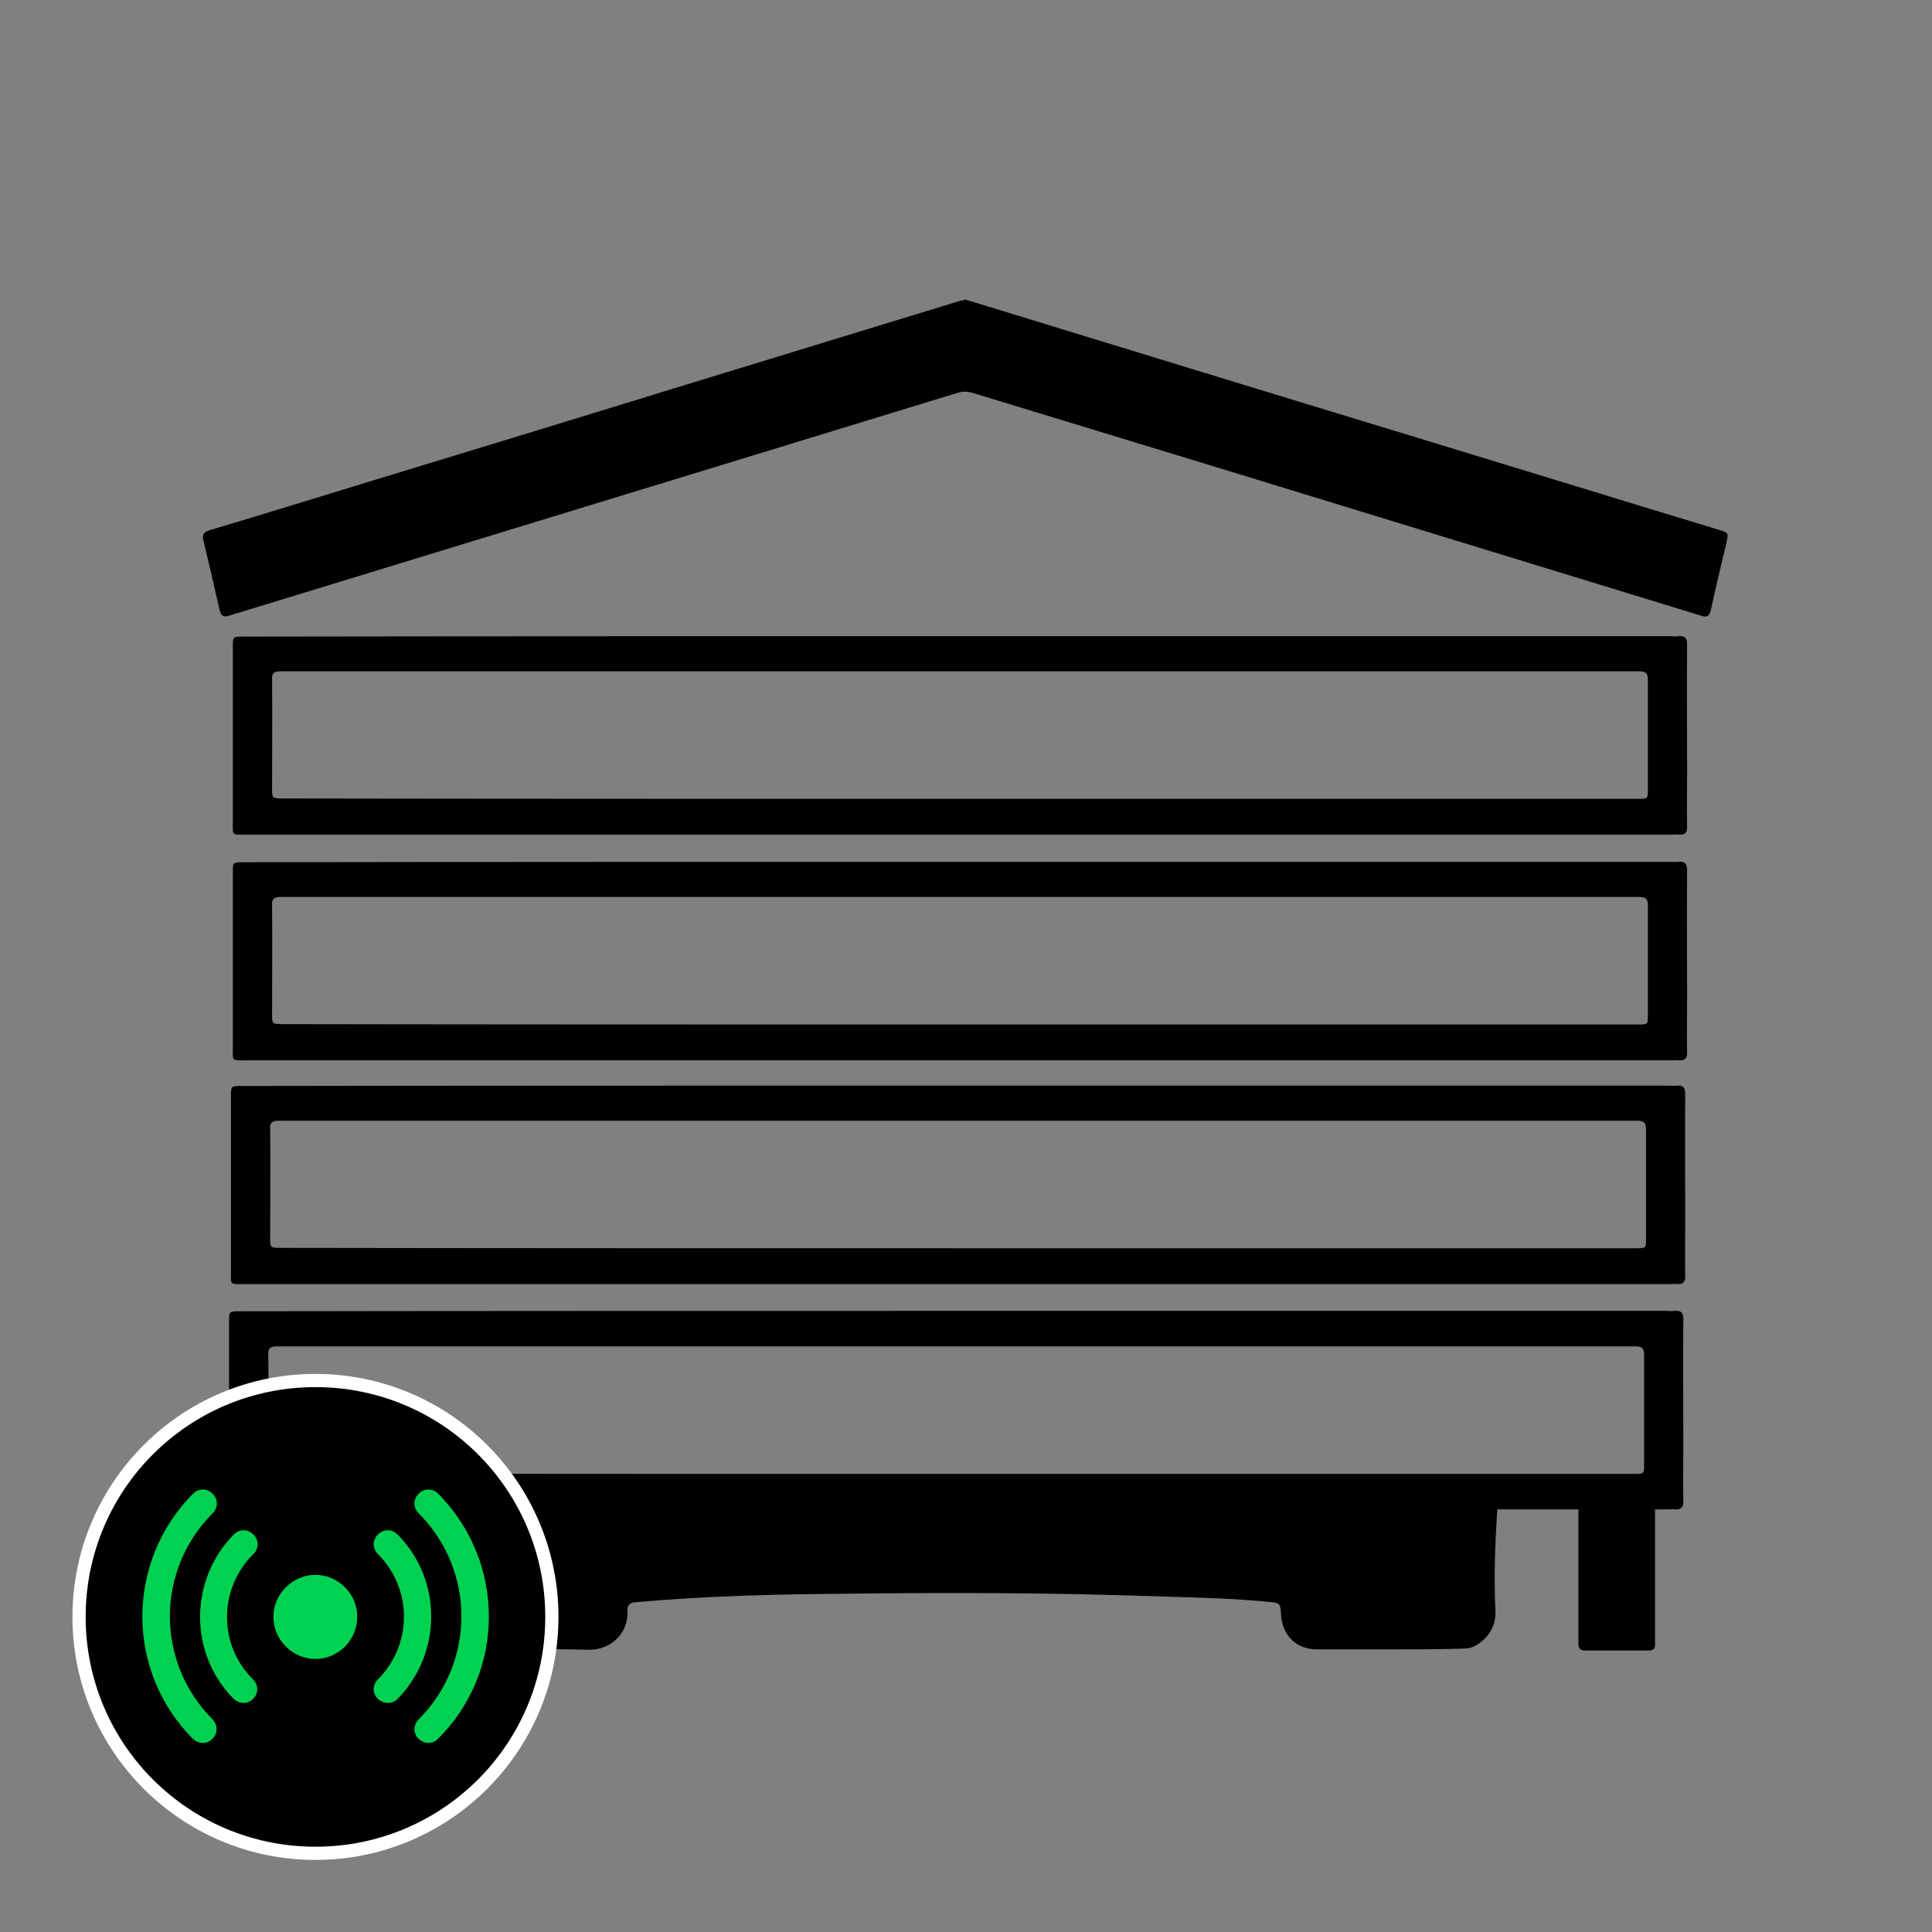 <?xml version="1.0" encoding="utf-8"?>
<!-- Generator: Adobe Illustrator 21.1.0, SVG Export Plug-In . SVG Version: 6.00 Build 0)  -->
<svg version="1.1" id="Layer_1" xmlns="http://www.w3.org/2000/svg" xmlns:xlink="http://www.w3.org/1999/xlink" x="0px" y="0px"
	 viewBox="0 0 512 512" style="enable-background:new 0 0 512 512;" xml:space="preserve">
<rect x="0" y="0" width="512" height="512" fill="#808080" stroke="none"/>
<style type="text/css">
	.st0{fill:none;}
	.st1{clip-path:url(#SVGID_2_);}
	.st2{fill:none;stroke:#FFFFFF;stroke-width:8;stroke-miterlimit:10;}
	.st3{fill:#00D151;}
	.st4{stroke:#000000;stroke-miterlimit:10;}
</style>
<g id="XMLID_3_">
</g>
<g id="XMLID_6_">
</g>
<g id="XMLID_14_">
</g>
<g id="XMLID_15_">
</g>
<g id="XMLID_16_">
</g>
<g id="XMLID_17_">
</g>
<rect x="-695.8" y="44" class="st0" width="428" height="54.6"/>
<g>
	<g>
		<path class="st0" d="M256,459.8c-68.3,0-136.6,0-204.8,0c-1.5,0-1.9-0.3-1.9-1.9c0-136.6,0-273.1,0-409.7c0-1.5,0.3-1.9,1.9-1.9
			c136.6,0,273.1,0,409.7,0c1.5,0,1.9,0.3,1.9,1.9c0,136.6,0,273.1,0,409.7c0,1.5-0.3,1.9-1.9,1.9
			C392.6,459.8,324.3,459.8,256,459.8z M370.1,436.5C370.1,436.4,370.1,436.4,370.1,436.5c6.6,0,13.2,0,19.8,0c1.6,0,3-0.4,4.3-1.4
			c3-2.1,4.5-5,4.3-8.6c-0.9-18.3,1.6-36.4,2.7-54.6c0.7-12.1,0.7-24-1.4-36c-1.6-9.1-4.8-17.4-12-23.6c-1.6-1.4-1.6-1.4,0.5-2.3
			c4.2-1.8,8.1-4,10.8-7.8c3.5-4.9,2.5-9-2.9-11.8c-0.4-0.2-0.7-0.4-1.1-0.5c-7.8-3.2-16.1-3.7-24.3-4.2c-1.2-0.1-2,0.5-2.7,1.5
			c-1.1,1.5-2.2,2.9-3.3,4.3c-0.7,0.9-1.2,1-1.7-0.2c-0.2-0.4-0.4-0.9-0.5-1.3c-4.9-12.7-10.7-24.9-18-36.5
			c-4.5-7.1-10.8-11.6-19.2-13.2c-23.3-4.3-46.8-6.6-70.6-6.7c-10.5,0-20.9,0.7-31.4,1.5c-14.2,1-28.3,3-42.3,5.8
			c-5.6,1.1-10.2,4-13.8,8.5c-6.3,8-10.6,17.1-14.9,26.2c-2.4,5.1-4.6,10.2-6.5,15.4c-0.5,1.4-1,1.4-1.9,0.3c-0.9-1.3-2-2.5-3-3.8
			c-1.1-1.4-2.4-2-4.2-1.9c-3,0.3-6,0.4-9,0.8c-5.1,0.6-10.4,1.3-15,3.9c-6.3,3.6-6.6,7-2.8,12.2c2.7,3.7,6.7,5.7,10.8,7.5
			c1.1,0.5,1.7,0.9,0.4,1.9c-5.9,4.7-9,11.3-11.1,18.3c-1.5,4.9-2,10-2.5,15.1c-0.8,9.3-0.8,18.5-0.1,27.8
			c0.8,9.4,1.5,18.9,2.3,28.3c0.7,8.5,0.5,16.9,0.3,25.4c-0.1,4.5,4.2,9.7,9.6,9.5c12.4-0.3,24.8-0.3,37.1,0
			c5.5,0.1,10.5-4.1,10.3-9.9c-0.1-1.7,0.6-2.3,2.3-2.5c16.8-1.5,33.6-2,50.4-2.1c25.6-0.3,51.2-0.4,76.9,0.3
			c9.5,0.3,19,0.5,28.4,0.9c4.4,0.2,8.7,0.5,13.1,0.9c3.1,0.3,3.1,0.4,3.4,3.5c0.4,5.3,4.2,8.8,9.6,8.8
			C357.5,436.5,363.8,436.5,370.1,436.5z M255.8,79.4c-0.4,0.1-0.9,0.2-1.4,0.4c-22.8,7-45.5,13.9-68.3,20.9
			c-28.9,8.8-57.7,17.6-86.6,26.5c-14.7,4.5-29.3,9-44,13.4c-1.5,0.4-2.1,1-1.7,2.7c1.5,6.1,3,12.3,4.3,18.5
			c0.4,1.7,1.1,1.9,2.7,1.4c37.1-11.4,74.3-22.8,111.5-34.1c27.1-8.3,54.3-16.6,81.4-24.9c1.3-0.4,2.6-0.4,3.9,0
			c21.9,6.7,43.7,13.4,65.6,20c42.4,13,84.9,26,127.3,39c1.7,0.5,2.4,0.2,2.8-1.5c1.3-5.9,2.7-11.8,4.1-17.7c0.6-2.7,0.6-2.7-2-3.5
			c-26.6-8.1-53.2-16.2-79.9-24.4c-39.5-12.1-78.9-24.2-118.4-36.2C256.8,79.7,256.3,79.6,255.8,79.4z M254.6,168.6
			c-63.3,0-126.6,0-189.9,0c-3,0-3,0-3,3c0,17.1,0,34.2,0,51.3c0,4.2-0.4,3.8,3.8,3.8c125.9,0,251.8,0,377.8,0c0.5,0,1.1-0.1,1.6,0
			c1.6,0.2,2.2-0.5,2.2-2.2c-0.1-5.3,0-10.6,0-15.9c0-12.5,0-25,0-37.5c0-1.8-0.6-2.6-2.4-2.4c-0.7,0.1-1.3,0-2,0
			C380,168.6,317.3,168.6,254.6,168.6z M88.6,334.8c0-32.8,0-65.5,0-98.3c0-0.7,0-1.3,0-2c0.1-1.3-0.4-1.8-1.8-1.8
			c-5.6,0-11.3,0-16.9,0c-1.3,0-1.9,0.5-1.8,1.8c0,0.7,0,1.5,0,2.2c0,49.2,0,98.5,0,147.7c0,16.5,0,33.1,0,49.6
			c0,1.8,0.5,2.5,2.4,2.4c5-0.1,10.1,0,15.1,0c3,0,3,0,3-3C88.6,400.6,88.6,367.7,88.6,334.8z M420.9,334.6c0,32.7,0,65.4,0,98.1
			c0,0.7,0,1.3,0,2c-0.1,1.3,0.5,1.8,1.8,1.8c5.6,0,11.3,0,16.9,0c1.3,0,1.8-0.5,1.8-1.8c0-0.7,0-1.5,0-2.2c0-52.5,0-104.9,0-157.4
			c0-13.3,0-26.6,0-40c0-1.8-0.6-2.4-2.4-2.4c-5,0.1-10.1,0-15.1,0c-3,0-3,0-3,3C420.9,268.7,420.9,301.7,420.9,334.6z"/>
		<path d="M255.8,79.4c0.5,0.1,0.9,0.3,1.4,0.4c39.5,12.1,78.9,24.2,118.4,36.2c26.6,8.1,53.2,16.3,79.9,24.4c2.6,0.8,2.6,0.8,2,3.5
			c-1.4,5.9-2.8,11.8-4.1,17.7c-0.4,1.8-1.1,2.1-2.8,1.5c-42.4-13-84.8-26-127.3-39c-21.9-6.7-43.7-13.3-65.6-20
			c-1.4-0.4-2.6-0.4-3.9,0c-27.1,8.3-54.3,16.6-81.4,24.9c-37.2,11.4-74.3,22.7-111.5,34.1c-1.5,0.5-2.3,0.3-2.7-1.4
			c-1.4-6.2-2.8-12.3-4.3-18.5c-0.4-1.7,0.2-2.2,1.7-2.7c14.7-4.4,29.3-8.9,44-13.4c28.9-8.8,57.7-17.6,86.6-26.5
			c22.8-7,45.5-13.9,68.3-20.9C254.9,79.7,255.4,79.5,255.8,79.4z"/>
		<path d="M254.6,168.6c62.7,0,125.4,0,188.1,0c0.7,0,1.4,0.1,2,0c1.8-0.2,2.4,0.5,2.4,2.2c-0.1,11.3,0,22.7,0,34
			c0,4.8-0.1,9.6,0,14.4c0,1.5-0.6,2.1-2.2,2c-0.5-0.1-1.1,0-1.6,0c-125.9,0-251.8,0-377.8,0c-4.2,0-3.8,0.4-3.8-3.4
			c0-15.5,0-30.9,0-46.4c0-2.7,0-2.7,3-2.7C128,168.6,191.3,168.6,254.6,168.6z M254.2,211.7c59.9,0,119.9,0,179.8,0
			c2.7,0,2.7,0,2.7-2.4c0-9.7,0-19.4,0-29.1c0-1.7-0.4-2.3-2.4-2.3c-119.9,0-239.9,0-359.8,0c-2,0-2.5,0.6-2.4,2.3
			c0.1,9.6,0,19.1,0,28.7c0,2.7,0,2.7,3.1,2.7C134.9,211.7,194.5,211.7,254.2,211.7z"/>
		<path class="st0" d="M252,249.3c23.8-0.1,45.3,2.1,66.8,5.5c7.3,1.1,11.8,4.4,15.1,10.7c5,9.3,9.8,18.7,13.6,28.6
			c0.7,1.9,0.5,2.2-1.6,1.9c-8.3-0.8-16.6-1.4-24.9-1.8c-11.6-0.5-23.2-0.6-34.9-0.9c-22-0.5-44-0.3-66-0.2c-12,0.1-24,0.7-36.1,1.2
			c-7.2,0.3-14.5,0.9-21.7,1.7c-1.9,0.2-2.1,0-1.4-1.8c4.4-11.3,9.7-22.2,16-32.5c2.6-4.2,6.3-5.9,10.9-6.6
			c11.9-1.8,23.8-3.7,35.8-4.6c5-0.4,9.9-0.7,14.9-1C243.8,249.3,249,249.6,252,249.3z"/>
		<path class="st0" d="M155.8,368.9c-4,0-7.9,0.1-11.9,0c-6.4-0.1-11-3.1-13.7-8.9c-0.8-1.7-1.5-3.3-2-5.1c-1.6-6,1.5-10.1,7.7-9.5
			c9.3,0.8,18.6,2.1,27.8,3.7c5.7,1,9.8,4.3,11.8,9.8c2,5.6-0.6,9.6-6.6,9.9C164.5,369,160.1,368.8,155.8,368.9
			C155.8,368.9,155.8,368.9,155.8,368.9z"/>
		<path class="st0" d="M352.9,369c-3.5,0-7,0-10.5,0c-1.2,0-2.4,0-3.6-0.3c-5-0.9-7.3-4.7-5.7-9.6c1.8-5.2,5.5-8.6,10.8-9.9
			c6.1-1.5,12.4-1.9,18.5-2.8c3-0.4,6-0.7,9-1c0.9-0.1,1.9-0.2,2.8-0.1c4.9,0.5,7,2.9,6.3,7.7c-1,6.7-5.1,14.8-13.6,15.7
			c-1.2,0.1-2.4,0.2-3.6,0.2C359.9,369,356.4,368.9,352.9,369C352.9,368.9,352.9,368.9,352.9,369z"/>
		<path class="st0" d="M347.6,379.9c4.7,0,9.4,0,14.1,0c1.7,0,3.2,0.4,4.6,1.4c2.3,1.6,2.5,4.1,0.4,5.9c-1.5,1.3-3.3,1.8-5.2,1.8
			c-9.2,0.1-18.4,0-27.6,0c-1.4,0-2.8-0.4-4.1-1.1c-2.9-1.7-3-5.3-0.1-7c1.2-0.8,2.6-1,4.1-1C338.3,379.8,343,379.9,347.6,379.9
			C347.6,379.9,347.6,379.9,347.6,379.9z"/>
		<path class="st0" d="M160.9,379.8c4.4,0,8.7,0,13.1,0c2,0,4,0.4,5.7,1.6c2.4,1.7,2.4,4.3,0,6c-1.5,1.1-3.3,1.6-5.1,1.6
			c-9,0-18,0-27,0c-1.4,0-2.8-0.3-4.1-1c-1.5-0.8-2.6-1.9-2.5-3.8c0.1-1.8,1.1-3,2.7-3.7c1.3-0.6,2.7-0.8,4.1-0.8
			C152.2,379.8,156.6,379.8,160.9,379.8C160.9,379.8,160.9,379.8,160.9,379.8z"/>
		<path class="st0" d="M254.2,216.2c-59.7,0-119.3,0-179,0c-3.1,0-3.1,0-3.1-3c0-10.6,0-21.1,0-31.7c0-1.9,0.4-2.6,2.4-2.6
			c119.9,0,239.9,0,359.8,0c2,0,2.4,0.7,2.4,2.6c-0.1,10.7,0,21.4,0,32.1c0,2.6,0,2.6-2.7,2.6C374,216.2,314.1,216.2,254.2,216.2z"
			/>
		<path d="M254.6,228.4c62.7,0,125.4,0,188.1,0c0.7,0,1.4,0.1,2,0c1.8-0.2,2.4,0.5,2.4,2.2c-0.1,11.3,0,22.7,0,34
			c0,4.8-0.1,9.6,0,14.4c0,1.5-0.6,2.1-2.2,2c-0.5-0.1-1.1,0-1.6,0c-125.9,0-251.8,0-377.8,0c-4.2,0-3.8,0.4-3.8-3.4
			c0-15.5,0-30.9,0-46.4c0-2.7,0-2.7,3-2.7C128,228.4,191.3,228.4,254.6,228.4z M254.2,271.5c59.9,0,119.9,0,179.8,0
			c2.7,0,2.7,0,2.7-2.4c0-9.7,0-19.4,0-29.1c0-1.7-0.4-2.3-2.4-2.3c-119.9,0-239.9,0-359.8,0c-2,0-2.5,0.6-2.4,2.3
			c0.1,9.6,0,19.1,0,28.7c0,2.7,0,2.7,3.1,2.7C134.9,271.5,194.5,271.5,254.2,271.5z"/>
		<path d="M254.1,287.7c62.7,0,125.4,0,188.1,0c0.7,0,1.4,0.1,2,0c1.8-0.2,2.4,0.5,2.4,2.2c-0.1,11.3,0,22.7,0,34
			c0,4.8-0.1,9.6,0,14.4c0,1.5-0.6,2.1-2.2,2c-0.5-0.1-1.1,0-1.6,0c-125.9,0-251.8,0-377.8,0c-4.2,0-3.8,0.4-3.8-3.4
			c0-15.5,0-30.9,0-46.4c0-2.7,0-2.7,3-2.7C127.5,287.7,190.8,287.7,254.1,287.7z M253.7,330.8c59.9,0,119.9,0,179.8,0
			c2.7,0,2.7,0,2.7-2.4c0-9.7,0-19.4,0-29.1c0-1.7-0.4-2.3-2.4-2.3c-119.9,0-239.9,0-359.8,0c-2,0-2.5,0.6-2.4,2.3
			c0.1,9.6,0,19.1,0,28.7c0,2.7,0,2.7,3.1,2.7C134.4,330.8,194,330.8,253.7,330.8z"/>
		<path d="M253.6,347.4c62.7,0,125.4,0,188.1,0c0.7,0,1.4,0.1,2,0c1.8-0.2,2.4,0.5,2.4,2.2c-0.1,11.3,0,22.7,0,34
			c0,4.8-0.1,9.6,0,14.4c0,1.5-0.6,2.1-2.2,2c-0.5-0.1-1.1,0-1.6,0c-125.9,0-251.8,0-377.8,0c-4.2,0-3.8,0.4-3.8-3.4
			c0-15.5,0-30.9,0-46.4c0-2.7,0-2.7,3-2.7C127,347.4,190.3,347.4,253.6,347.4z M253.2,390.6c59.9,0,119.9,0,179.8,0
			c2.7,0,2.7,0,2.7-2.4c0-9.7,0-19.4,0-29.1c0-1.7-0.4-2.3-2.4-2.3c-119.9,0-239.9,0-359.8,0c-2,0-2.5,0.6-2.4,2.3
			c0.1,9.6,0,19.1,0,28.7c0,2.7,0,2.7,3.1,2.7C133.9,390.6,193.5,390.6,253.2,390.6z"/>
	</g>
</g>
<g>
	<defs>
		<rect id="SVGID_1_" x="19.5" y="399" width="454" height="58"/>
	</defs>
	<clipPath id="SVGID_2_">
		<use xlink:href="#SVGID_1_"  style="overflow:visible;"/>
	</clipPath>
	<g class="st1">
		<g>
			<path class="st0" d="M254.4,460.8c-67.8,0-135.7,0-203.5,0c-1.5,0-1.8-0.3-1.8-1.9c0-139,0-277.9,0-416.9c0-1.5,0.3-1.9,1.8-1.9
				c135.7,0,271.3,0,407,0c1.5,0,1.8,0.3,1.8,1.9c0,139,0,277.9,0,416.9c0,1.5-0.3,1.9-1.8,1.9C390.1,460.8,322.3,460.8,254.4,460.8
				z M367.8,437.1C367.8,437.1,367.8,437.1,367.8,437.1c6.5,0,13.1,0,19.6,0c1.6,0,3-0.4,4.3-1.4c2.9-2.2,4.4-5.1,4.3-8.8
				c-0.9-18.6,1.6-37,2.6-55.5c0.7-12.3,0.7-24.5-1.4-36.6c-1.6-9.2-4.7-17.7-11.9-24c-1.6-1.4-1.6-1.4,0.5-2.3
				c4.1-1.8,8.1-4.1,10.8-7.9c3.5-5,2.5-9.1-2.9-12c-0.4-0.2-0.7-0.4-1.1-0.5c-7.7-3.3-15.9-3.8-24.2-4.2c-1.2-0.1-2,0.6-2.7,1.5
				c-1.1,1.5-2.2,2.9-3.3,4.4c-0.7,0.9-1.2,1-1.7-0.2c-0.2-0.4-0.3-0.9-0.5-1.3c-4.9-12.9-10.7-25.4-17.9-37.1
				c-4.5-7.3-10.7-11.9-19-13.4c-23.2-4.4-46.5-6.8-70.1-6.8c-10.4,0-20.8,0.7-31.2,1.5c-14.1,1-28.2,3-42.1,5.9
				c-5.6,1.2-10.2,4.1-13.7,8.7c-6.2,8.1-10.6,17.4-14.8,26.7c-2.4,5.1-4.6,10.4-6.5,15.7c-0.5,1.4-1,1.4-1.8,0.3
				c-0.9-1.3-2-2.6-2.9-3.9c-1.1-1.4-2.4-2.1-4.2-1.9c-3,0.3-6,0.4-9,0.8c-5.1,0.7-10.3,1.3-14.9,3.9c-6.3,3.6-6.6,7.1-2.7,12.5
				c2.7,3.8,6.7,5.8,10.7,7.6c1.1,0.5,1.7,0.9,0.4,1.9c-5.9,4.8-8.9,11.5-11.1,18.6c-1.5,5-2,10.2-2.5,15.4
				c-0.8,9.4-0.8,18.9-0.1,28.3c0.8,9.6,1.5,19.2,2.3,28.8c0.7,8.6,0.5,17.2,0.3,25.9c-0.1,4.6,4.2,9.8,9.5,9.7
				c12.3-0.3,24.6-0.3,36.9,0c5.5,0.1,10.4-4.2,10.2-10.1c-0.1-1.8,0.6-2.3,2.3-2.5c16.6-1.5,33.3-2,50-2.2
				c25.5-0.3,50.9-0.4,76.4,0.3c9.4,0.3,18.8,0.5,28.2,0.9c4.3,0.2,8.7,0.5,13,0.9c3.1,0.3,3.1,0.4,3.3,3.6c0.4,5.4,4.2,9,9.5,9
				C355.3,437.1,361.5,437.1,367.8,437.1z M254.3,73.8c-0.4,0.1-0.9,0.2-1.3,0.4c-22.6,7.1-45.2,14.2-67.8,21.2
				c-28.7,9-57.4,18-86,26.9c-14.6,4.6-29.1,9.1-43.7,13.7c-1.5,0.5-2.1,1-1.7,2.7c1.5,6.2,2.9,12.5,4.3,18.8
				c0.4,1.8,1.1,1.9,2.7,1.5c36.9-11.6,73.8-23.2,110.7-34.7c27-8.4,53.9-16.9,80.9-25.3c1.3-0.4,2.5-0.4,3.9,0
				c21.7,6.8,43.4,13.6,65.1,20.4c42.2,13.2,84.3,26.4,126.4,39.7c1.7,0.5,2.4,0.2,2.8-1.6c1.3-6,2.7-12,4.1-18
				c0.6-2.8,0.6-2.7-2-3.6c-26.4-8.3-52.9-16.5-79.3-24.8c-39.2-12.3-78.4-24.6-117.6-36.9C255.2,74.1,254.7,73.9,254.3,73.8z
				 M253.1,164.6c-62.9,0-125.8,0-188.6,0c-3,0-3,0-3,3c0,17.4,0,34.8,0,52.2c0,4.3-0.4,3.8,3.8,3.8c125.1,0,250.2,0,375.3,0
				c0.5,0,1.1-0.1,1.6,0c1.6,0.2,2.2-0.5,2.2-2.2c-0.1-5.4,0-10.8,0-16.2c0-12.7,0-25.5,0-38.2c0-1.9-0.6-2.7-2.4-2.4
				c-0.7,0.1-1.3,0-2,0C377.6,164.6,315.3,164.6,253.1,164.6z M88.2,333.7c0-33.3,0-66.7,0-100c0-0.7,0-1.4,0-2.1
				c0.1-1.3-0.4-1.8-1.7-1.8c-5.6,0-11.2,0-16.8,0c-1.3,0-1.8,0.5-1.8,1.8c0,0.8,0,1.5,0,2.3c0,50.1,0,100.2,0,150.3
				c0,16.8,0,33.7,0,50.5c0,1.9,0.5,2.5,2.4,2.5c5-0.1,10,0,15,0c2.9,0,3,0,3-3C88.2,400.7,88.2,367.2,88.2,333.7z M418.3,333.5
				c0,33.3,0,66.5,0,99.8c0,0.7,0,1.4,0,2.1c-0.1,1.3,0.5,1.8,1.8,1.8c5.6,0,11.2,0,16.8,0c1.3,0,1.8-0.5,1.7-1.8c0-0.8,0-1.5,0-2.3
				c0-53.4,0-106.8,0-160.2c0-13.6,0-27.1,0-40.7c0-1.9-0.6-2.5-2.4-2.5c-5,0.1-10,0-15,0c-2.9,0-2.9,0-2.9,3
				C418.3,266.4,418.3,300,418.3,333.5z"/>
			<path d="M367.8,437.1c-6.3,0-12.6,0-18.8,0c-5.4,0-9.1-3.6-9.5-9c-0.2-3.2-0.2-3.3-3.3-3.6c-4.3-0.4-8.7-0.7-13-0.9
				c-9.4-0.4-18.8-0.6-28.2-0.9c-25.5-0.7-50.9-0.6-76.4-0.3c-16.7,0.2-33.4,0.7-50,2.2c-1.7,0.1-2.4,0.7-2.3,2.5
				c0.2,6-4.7,10.2-10.2,10.1c-12.3-0.3-24.6-0.3-36.9,0c-5.4,0.1-9.6-5.1-9.5-9.7c0.1-8.6,0.4-17.2-0.3-25.9
				c-0.8-9.6-1.5-19.2-2.3-28.8c-0.7-9.4-0.7-18.8,0.1-28.3c0.4-5.2,1-10.4,2.5-15.4c2.2-7.2,5.2-13.8,11.1-18.6
				c1.2-1,0.7-1.4-0.4-1.9c-4.1-1.8-8-3.8-10.7-7.6c-3.8-5.4-3.6-8.8,2.7-12.5c4.5-2.6,9.7-3.3,14.9-3.9c3-0.4,6-0.5,9-0.8
				c1.8-0.2,3.1,0.4,4.2,1.9c1,1.3,2,2.6,2.9,3.9c0.8,1.2,1.4,1.1,1.8-0.3c1.9-5.3,4.1-10.6,6.5-15.7c4.3-9.3,8.6-18.6,14.8-26.7
				c3.5-4.6,8.1-7.5,13.7-8.7c13.9-2.9,27.9-4.9,42.1-5.9c10.4-0.8,20.8-1.5,31.2-1.5c23.6,0,46.9,2.4,70.1,6.8
				c8.3,1.6,14.6,6.2,19,13.4c7.2,11.7,13,24.2,17.9,37.1c0.2,0.4,0.3,0.9,0.5,1.3c0.4,1.2,1,1.1,1.7,0.2c1.1-1.5,2.2-2.9,3.3-4.4
				c0.7-0.9,1.5-1.6,2.7-1.5c8.2,0.4,16.4,1,24.2,4.2c0.4,0.2,0.7,0.3,1.1,0.5c5.3,2.9,6.3,7,2.9,12c-2.7,3.9-6.6,6.1-10.8,7.9
				c-2,0.9-2.1,0.9-0.5,2.3c7.2,6.3,10.4,14.8,11.9,24c2.1,12.1,2.1,24.3,1.4,36.6c-1,18.5-3.5,36.9-2.6,55.5
				c0.2,3.7-1.3,6.6-4.3,8.8c-1.3,1-2.7,1.4-4.3,1.4C380.9,437.1,374.4,437.1,367.8,437.1C367.8,437.1,367.8,437.1,367.8,437.1z
				 M250.5,246.7c-3,0.3-8.1,0-13.3,0.3c-4.9,0.3-9.9,0.6-14.8,1c-11.9,0.9-23.7,2.9-35.5,4.7c-4.6,0.7-8.3,2.4-10.9,6.7
				c-6.3,10.5-11.5,21.6-15.9,33.1c-0.7,1.8-0.5,2,1.4,1.8c7.2-0.9,14.3-1.4,21.5-1.8c11.9-0.5,23.9-1.1,35.8-1.2
				c21.8-0.2,43.7-0.4,65.5,0.2c11.5,0.3,23.1,0.4,34.6,0.9c8.3,0.4,16.5,1,24.8,1.8c2.1,0.2,2.3,0,1.6-2
				c-3.8-10-8.5-19.6-13.5-29.1c-3.3-6.4-7.8-9.7-15-10.8C295.6,248.9,274.2,246.7,250.5,246.7z M154.9,368.4
				C154.9,368.3,154.9,368.3,154.9,368.4c4.3-0.1,8.7,0.1,13-0.1c5.9-0.3,8.5-4.4,6.5-10.1c-2-5.7-6-9-11.7-10
				c-9.1-1.7-18.3-2.9-27.6-3.8c-6.1-0.5-9.2,3.6-7.6,9.7c0.5,1.8,1.3,3.5,2,5.1c2.7,6,7.2,9,13.6,9.1
				C147,368.4,150.9,368.4,154.9,368.4z M350.7,368.4C350.7,368.4,350.7,368.4,350.7,368.4c3.5,0,6.9,0,10.4,0
				c1.2,0,2.4-0.1,3.6-0.2c8.5-1,12.6-9.2,13.5-16c0.7-4.9-1.5-7.3-6.3-7.8c-0.9-0.1-1.9,0-2.8,0.1c-3,0.3-6,0.6-9,1
				c-6.1,0.9-12.4,1.3-18.4,2.8c-5.3,1.4-9,4.7-10.7,10.1c-1.6,4.9,0.6,8.8,5.6,9.7c1.2,0.2,2.4,0.2,3.6,0.3
				C343.8,368.4,347.3,368.4,350.7,368.4z M345.5,379.5C345.5,379.5,345.5,379.5,345.5,379.5c-4.6,0-9.2,0-13.8,0
				c-1.4,0-2.8,0.2-4,1c-2.8,1.8-2.8,5.4,0.1,7.2c1.2,0.7,2.6,1.1,4,1.1c9.1,0,18.3,0.1,27.4,0c1.9,0,3.7-0.5,5.2-1.8
				c2.1-1.9,1.9-4.4-0.4-6c-1.4-1-2.9-1.4-4.5-1.4C354.8,379.5,350.1,379.5,345.5,379.5z M160,379.5C160,379.5,160,379.5,160,379.5
				c-4.3,0-8.7,0-13,0c-1.4,0-2.8,0.1-4.1,0.8c-1.5,0.7-2.6,1.9-2.7,3.8c-0.1,1.9,1,3.1,2.5,3.8c1.3,0.6,2.7,1,4.1,1
				c8.9,0,17.9,0,26.8,0c1.8,0,3.6-0.6,5.1-1.6c2.4-1.7,2.4-4.4,0-6.1c-1.7-1.2-3.7-1.6-5.7-1.6C168.7,379.5,164.3,379.5,160,379.5z
				"/>
			<path d="M254.3,73.8c0.5,0.1,0.9,0.3,1.4,0.4c39.2,12.3,78.4,24.6,117.6,36.9c26.4,8.3,52.9,16.5,79.3,24.8
				c2.6,0.8,2.6,0.8,2,3.6c-1.4,6-2.8,12-4.1,18c-0.4,1.8-1.1,2.1-2.8,1.6c-42.1-13.2-84.3-26.5-126.4-39.7
				c-21.7-6.8-43.4-13.6-65.1-20.4c-1.3-0.4-2.6-0.4-3.9,0c-26.9,8.5-53.9,16.9-80.9,25.3c-36.9,11.6-73.8,23.1-110.7,34.7
				c-1.5,0.5-2.3,0.3-2.7-1.5c-1.3-6.3-2.8-12.5-4.3-18.8c-0.4-1.7,0.2-2.3,1.7-2.7c14.6-4.5,29.1-9.1,43.7-13.7
				c28.7-9,57.4-18,86-26.9c22.6-7.1,45.2-14.2,67.8-21.2C253.4,74.1,253.8,73.9,254.3,73.8z"/>
			<path d="M253.1,164.6c62.3,0,124.6,0,186.8,0c0.7,0,1.3,0.1,2,0c1.8-0.2,2.4,0.5,2.4,2.4c-0.1,12.7,0,25.5,0,38.2
				c0,5.4-0.1,10.8,0,16.2c0,1.7-0.6,2.4-2.2,2.2c-0.5-0.1-1.1,0-1.6,0c-125.1,0-250.2,0-375.3,0c-4.2,0-3.8,0.4-3.8-3.8
				c0-17.4,0-34.8,0-52.2c0-3,0-3,3-3C127.3,164.6,190.2,164.6,253.1,164.6z M252.6,213c59.5,0,119.1,0,178.6,0c2.7,0,2.7,0,2.7-2.7
				c0-10.9,0-21.8,0-32.6c0-1.9-0.4-2.6-2.4-2.6c-119.1,0-238.3,0-357.4,0c-2,0-2.4,0.7-2.4,2.6c0.1,10.7,0,21.5,0,32.2
				c0,3.1,0,3.1,3.1,3.1C134.1,213,193.4,213,252.6,213z"/>
			<path d="M88.2,333.7c0,33.5,0,66.9,0,100.4c0,3,0,3-3,3c-5,0-10-0.1-15,0c-1.9,0-2.4-0.6-2.4-2.5c0.1-16.8,0-33.7,0-50.5
				c0-50.1,0-100.2,0-150.3c0-0.8,0-1.5,0-2.3c-0.1-1.3,0.5-1.8,1.8-1.8c5.6,0,11.2,0,16.8,0c1.3,0,1.8,0.5,1.7,1.8
				c0,0.7,0,1.4,0,2.1C88.2,267.1,88.2,300.4,88.2,333.7z"/>
			<path d="M418.3,333.5c0-33.5,0-67.1,0-100.6c0-3,0-3,2.9-3c5,0,10,0.1,15,0c1.8,0,2.4,0.6,2.4,2.5c-0.1,13.6,0,27.1,0,40.7
				c0,53.4,0,106.8,0,160.2c0,0.8,0,1.5,0,2.3c0.1,1.3-0.4,1.8-1.7,1.8c-5.6,0-11.2,0-16.8,0c-1.3,0-1.8-0.5-1.8-1.8
				c0-0.7,0-1.4,0-2.1C418.3,400,418.3,366.8,418.3,333.5z"/>
			<path class="st0" d="M250.5,246.7c23.7-0.1,45,2.2,66.3,5.6c7.2,1.2,11.7,4.5,15,10.8c5,9.5,9.7,19,13.5,29.1
				c0.7,2,0.5,2.2-1.6,2c-8.2-0.8-16.5-1.4-24.8-1.8c-11.5-0.5-23.1-0.6-34.6-0.9c-21.8-0.5-43.7-0.3-65.5-0.2
				c-11.9,0.1-23.9,0.7-35.8,1.2c-7.2,0.3-14.4,0.9-21.5,1.8c-1.9,0.2-2.1,0-1.4-1.8c4.4-11.5,9.6-22.5,15.9-33.1
				c2.5-4.2,6.3-6,10.9-6.7c11.8-1.8,23.6-3.8,35.5-4.7c4.9-0.4,9.9-0.7,14.8-1C242.4,246.7,247.5,247,250.5,246.7z"/>
			<path class="st0" d="M154.9,368.4c-3.9,0-7.9,0.1-11.8,0c-6.4-0.1-10.9-3.1-13.6-9.1c-0.7-1.7-1.5-3.4-2-5.1
				c-1.6-6.1,1.5-10.2,7.6-9.7c9.2,0.8,18.5,2.1,27.6,3.8c5.7,1,9.8,4.3,11.7,10c2,5.7-0.6,9.8-6.5,10.1
				C163.6,368.5,159.2,368.3,154.9,368.4C154.9,368.3,154.9,368.3,154.9,368.4z"/>
			<path class="st0" d="M350.7,368.4c-3.5,0-6.9,0-10.4,0c-1.2,0-2.4,0-3.6-0.3c-5-0.9-7.3-4.8-5.6-9.7c1.8-5.3,5.4-8.7,10.7-10.1
				c6-1.5,12.3-1.9,18.4-2.8c3-0.4,6-0.7,9-1c0.9-0.1,1.9-0.2,2.8-0.1c4.8,0.5,7,2.9,6.3,7.8c-0.9,6.8-5.1,15-13.5,16
				c-1.2,0.1-2.4,0.2-3.6,0.2C357.7,368.4,354.2,368.4,350.7,368.4C350.7,368.4,350.7,368.4,350.7,368.4z"/>
			<path class="st0" d="M345.5,379.5c4.7,0,9.3,0,14,0c1.6,0,3.2,0.4,4.5,1.4c2.3,1.6,2.4,4.1,0.4,6c-1.5,1.4-3.3,1.8-5.2,1.8
				c-9.1,0.1-18.3,0-27.4,0c-1.4,0-2.8-0.4-4-1.1c-2.9-1.7-3-5.4-0.1-7.2c1.2-0.8,2.6-1,4-1C336.3,379.5,340.9,379.5,345.5,379.5
				C345.5,379.5,345.5,379.5,345.5,379.5z"/>
			<path class="st0" d="M160,379.5c4.3,0,8.7,0,13,0c2,0,4,0.4,5.7,1.6c2.3,1.7,2.3,4.4,0,6.1c-1.5,1.1-3.2,1.6-5.1,1.6
				c-8.9,0-17.9,0-26.8,0c-1.4,0-2.8-0.3-4.1-1c-1.5-0.8-2.6-1.9-2.5-3.8c0.1-1.9,1.1-3,2.7-3.8c1.3-0.6,2.7-0.8,4.1-0.8
				C151.3,379.5,155.7,379.5,160,379.5C160,379.5,160,379.5,160,379.5z"/>
			<path class="st0" d="M252.6,213c-59.3,0-118.5,0-177.8,0c-3.1,0-3.1,0-3.1-3.1c0-10.7,0-21.5,0-32.2c0-1.9,0.4-2.6,2.4-2.6
				c119.1,0,238.3,0,357.4,0c2,0,2.4,0.7,2.4,2.6c-0.1,10.9,0,21.8,0,32.6c0,2.6,0,2.7-2.7,2.7C371.7,213,312.2,213,252.6,213z"/>
		</g>
	</g>
</g>
<circle class="st2" cx="83.6" cy="428.5" r="60.4"/>
<g id="XMLID_28_">
	<circle id="XMLID_21_" class="st3" cx="83.6" cy="428.4" r="48.5"/>
	<g id="XMLID_18_">
		<path id="XMLID_20_" class="st4" d="M83.6,368.1c-33.4,0-60.4,27-60.4,60.4s27,60.4,60.4,60.4s60.4-27,60.4-60.4
			S117,368.1,83.6,368.1z M56.6,461.2c-0.8,0.8-1.8,1.2-2.9,1.2s-2.1-0.5-2.9-1.2c-18.1-18.1-18.1-47.5,0-65.7
			c1.7-1.7,4.2-1.7,5.9,0s1.7,4.2,0,5.9c-14.9,14.9-14.9,39,0,53.9C58.3,457,58.3,459.7,56.6,461.2z M67.4,444.7
			c1.7,1.7,1.7,4.2,0,5.9c-0.8,0.8-1.8,1.2-2.9,1.2c-1.1,0-2.1-0.5-2.9-1.2c-12.1-12.1-12.1-32,0-44.3c1.7-1.7,4.2-1.7,5.9,0
			c1.7,1.7,1.7,4.2,0,5.9C58.4,421.2,58.4,435.8,67.4,444.7z M91.8,436.7c-4.6,4.6-11.8,4.6-16.4,0s-4.6-11.8,0-16.4
			s11.8-4.6,16.4,0C96.3,424.8,96.3,432.1,91.8,436.7z M102.7,451.8c-1.1,0-2.1-0.5-2.9-1.2c-1.7-1.7-1.7-4.2,0-5.9
			c9-9,9-23.5,0-32.5c-1.7-1.7-1.7-4.2,0-5.9c1.7-1.7,4.2-1.7,5.9,0c12.1,12.1,12.1,32,0,44.3C105,451.4,103.8,451.8,102.7,451.8z
			 M116.4,461.2c-0.8,0.8-1.8,1.2-2.9,1.2s-2.1-0.5-2.9-1.2c-1.7-1.7-1.7-4.2,0-5.9c14.9-14.9,14.9-39,0-53.9
			c-1.7-1.7-1.7-4.2,0-5.9c1.7-1.7,4.2-1.7,5.9,0C134.6,413.8,134.6,443.2,116.4,461.2z"/>
	</g>
</g>
</svg>
